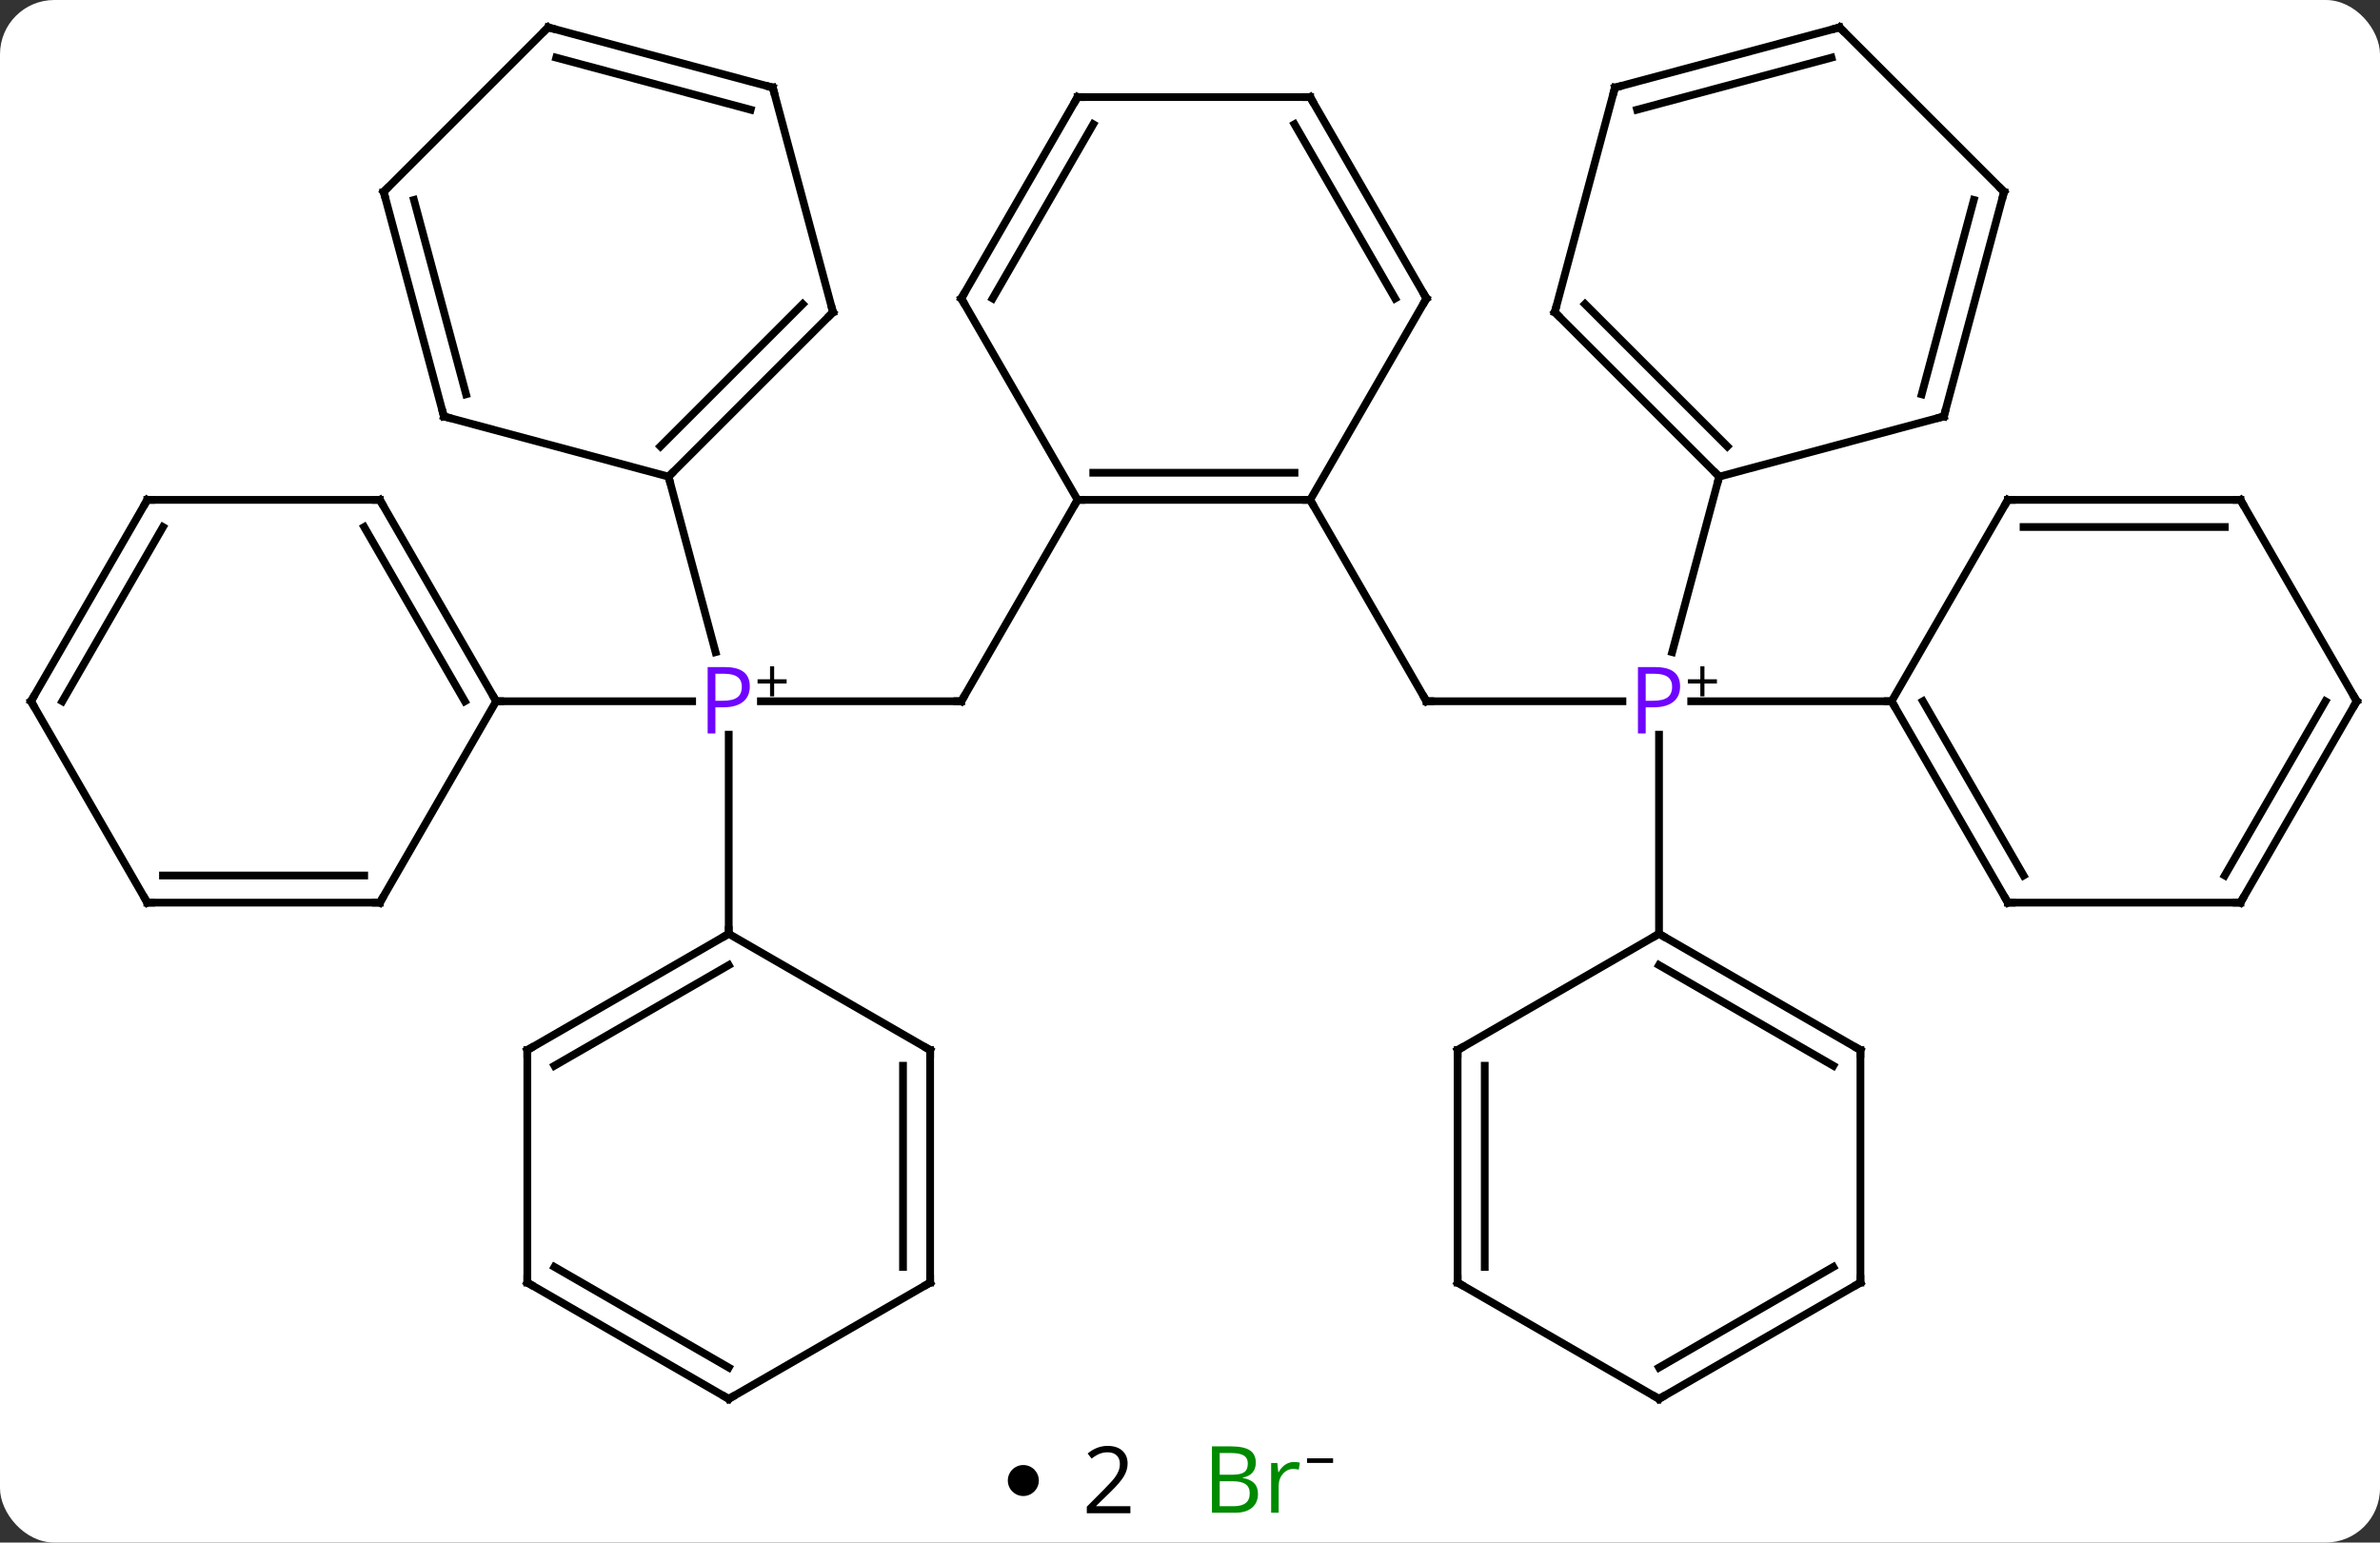 <svg width="307" viewBox="0 0 307 199" style="fill-opacity:1; color-rendering:auto; color-interpolation:auto; text-rendering:auto; stroke:black; stroke-linecap:square; stroke-miterlimit:10; shape-rendering:auto; stroke-opacity:1; fill:black; stroke-dasharray:none; font-weight:normal; stroke-width:1; font-family:'Open Sans'; font-style:normal; stroke-linejoin:miter; font-size:12; stroke-dashoffset:0; image-rendering:auto;" height="199" class="cas-substance-image" xmlns:xlink="http://www.w3.org/1999/xlink" xmlns="http://www.w3.org/2000/svg"><rect x="0" y="0" width="307" height="199" fill="#333333" stroke="none"/><svg class="cas-substance-single-component"><rect y="0" x="0" width="307" stroke="none" ry="7" rx="7" height="199" fill="white" class="cas-substance-group"/><svg y="0" x="0" width="307" viewBox="0 0 307 184" style="fill:black;" height="184" class="cas-substance-single-component-image"><svg><g><g transform="translate(154,92)" style="text-rendering:geometricPrecision; color-rendering:optimizeQuality; color-interpolation:linearRGB; stroke-linecap:butt; image-rendering:optimizeQuality;"><line y2="-1.533" y1="-1.533" x2="-30" x1="-55.849" style="fill:none;"/><line y2="-1.533" y1="-1.533" x2="-90" x1="-64.719" style="fill:none;"/><line y2="-30.51" y1="-7.871" x2="-67.764" x1="-61.698" style="fill:none;"/><line y2="28.467" y1="2.777" x2="-60" x1="-60" style="fill:none;"/><line y2="-27.513" y1="-1.533" x2="-15" x1="-30" style="fill:none;"/><line y2="-1.533" y1="-1.533" x2="55.281" x1="30" style="fill:none;"/><line y2="-27.513" y1="-1.533" x2="15" x1="30" style="fill:none;"/><line y2="-1.533" y1="-1.533" x2="90" x1="64.151" style="fill:none;"/><line y2="-30.51" y1="-7.871" x2="67.764" x1="61.698" style="fill:none;"/><line y2="28.467" y1="2.777" x2="60" x1="60" style="fill:none;"/><line y2="-27.513" y1="-1.533" x2="-105" x1="-90" style="fill:none;"/><line y2="-24.013" y1="-1.533" x2="-107.021" x1="-94.041" style="fill:none;"/><line y2="24.447" y1="-1.533" x2="-105" x1="-90" style="fill:none;"/><line y2="-27.513" y1="-27.513" x2="-135" x1="-105" style="fill:none;"/><line y2="24.447" y1="24.447" x2="-135" x1="-105" style="fill:none;"/><line y2="20.947" y1="20.947" x2="-132.979" x1="-107.021" style="fill:none;"/><line y2="-1.533" y1="-27.513" x2="-150" x1="-135" style="fill:none;"/><line y2="-1.533" y1="-24.013" x2="-145.958" x1="-132.979" style="fill:none;"/><line y2="-1.533" y1="24.447" x2="-150" x1="-135" style="fill:none;"/><line y2="-51.723" y1="-30.51" x2="-46.551" x1="-67.764" style="fill:none;"/><line y2="-52.769" y1="-34.414" x2="-50.455" x1="-68.81" style="fill:none;"/><line y2="-38.277" y1="-30.51" x2="-96.741" x1="-67.764" style="fill:none;"/><line y2="-80.703" y1="-51.723" x2="-54.315" x1="-46.551" style="fill:none;"/><line y2="-67.254" y1="-38.277" x2="-104.508" x1="-96.741" style="fill:none;"/><line y2="-66.208" y1="-41.135" x2="-100.604" x1="-93.883" style="fill:none;"/><line y2="-88.467" y1="-80.703" x2="-83.295" x1="-54.315" style="fill:none;"/><line y2="-84.563" y1="-77.845" x2="-82.249" x1="-57.173" style="fill:none;"/><line y2="-88.467" y1="-67.254" x2="-83.295" x1="-104.508" style="fill:none;"/><line y2="43.467" y1="28.467" x2="-85.98" x1="-60" style="fill:none;"/><line y2="45.488" y1="32.508" x2="-82.48" x1="-60" style="fill:none;"/><line y2="43.467" y1="28.467" x2="-34.02" x1="-60" style="fill:none;"/><line y2="73.467" y1="43.467" x2="-85.98" x1="-85.98" style="fill:none;"/><line y2="73.467" y1="43.467" x2="-34.02" x1="-34.02" style="fill:none;"/><line y2="71.446" y1="45.488" x2="-37.52" x1="-37.52" style="fill:none;"/><line y2="88.467" y1="73.467" x2="-60" x1="-85.98" style="fill:none;"/><line y2="84.426" y1="71.446" x2="-60" x1="-82.48" style="fill:none;"/><line y2="88.467" y1="73.467" x2="-60" x1="-34.02" style="fill:none;"/><line y2="-27.513" y1="-27.513" x2="15" x1="-15" style="fill:none;"/><line y2="-31.013" y1="-31.013" x2="12.979" x1="-12.979" style="fill:none;"/><line y2="-53.496" y1="-27.513" x2="-30" x1="-15" style="fill:none;"/><line y2="-53.496" y1="-27.513" x2="30" x1="15" style="fill:none;"/><line y2="-79.476" y1="-53.496" x2="-15" x1="-30" style="fill:none;"/><line y2="-75.976" y1="-53.496" x2="-12.979" x1="-25.959" style="fill:none;"/><line y2="-79.476" y1="-53.496" x2="15" x1="30" style="fill:none;"/><line y2="-75.976" y1="-53.496" x2="12.979" x1="25.959" style="fill:none;"/><line y2="-79.476" y1="-79.476" x2="15" x1="-15" style="fill:none;"/><line y2="24.447" y1="-1.533" x2="105" x1="90" style="fill:none;"/><line y2="20.947" y1="-1.533" x2="107.021" x1="94.041" style="fill:none;"/><line y2="-27.513" y1="-1.533" x2="105" x1="90" style="fill:none;"/><line y2="24.447" y1="24.447" x2="135" x1="105" style="fill:none;"/><line y2="-27.513" y1="-27.513" x2="135" x1="105" style="fill:none;"/><line y2="-24.013" y1="-24.013" x2="132.979" x1="107.021" style="fill:none;"/><line y2="-1.533" y1="24.447" x2="150" x1="135" style="fill:none;"/><line y2="-1.533" y1="20.947" x2="145.958" x1="132.979" style="fill:none;"/><line y2="-1.533" y1="-27.513" x2="150" x1="135" style="fill:none;"/><line y2="-51.723" y1="-30.51" x2="46.551" x1="67.764" style="fill:none;"/><line y2="-52.769" y1="-34.414" x2="50.455" x1="68.81" style="fill:none;"/><line y2="-38.277" y1="-30.51" x2="96.741" x1="67.764" style="fill:none;"/><line y2="-80.703" y1="-51.723" x2="54.315" x1="46.551" style="fill:none;"/><line y2="-67.254" y1="-38.277" x2="104.508" x1="96.741" style="fill:none;"/><line y2="-66.208" y1="-41.135" x2="100.604" x1="93.883" style="fill:none;"/><line y2="-88.467" y1="-80.703" x2="83.295" x1="54.315" style="fill:none;"/><line y2="-84.563" y1="-77.845" x2="82.249" x1="57.173" style="fill:none;"/><line y2="-88.467" y1="-67.254" x2="83.295" x1="104.508" style="fill:none;"/><line y2="43.467" y1="28.467" x2="85.98" x1="60" style="fill:none;"/><line y2="45.488" y1="32.508" x2="82.48" x1="60" style="fill:none;"/><line y2="43.467" y1="28.467" x2="34.02" x1="60" style="fill:none;"/><line y2="73.467" y1="43.467" x2="85.98" x1="85.98" style="fill:none;"/><line y2="73.467" y1="43.467" x2="34.02" x1="34.02" style="fill:none;"/><line y2="71.446" y1="45.488" x2="37.52" x1="37.52" style="fill:none;"/><line y2="88.467" y1="73.467" x2="60" x1="85.98" style="fill:none;"/><line y2="84.426" y1="71.446" x2="60" x1="82.48" style="fill:none;"/><line y2="88.467" y1="73.467" x2="60" x1="34.02" style="fill:none;"/></g><g transform="translate(154,92)" style="fill:rgb(111,5,255); text-rendering:geometricPrecision; color-rendering:optimizeQuality; image-rendering:optimizeQuality; font-family:'Open Sans'; stroke:rgb(111,5,255); color-interpolation:linearRGB;"><path style="stroke:none;" d="M-57.281 -3.455 Q-57.281 -2.142 -58.172 -1.447 Q-59.062 -0.752 -60.703 -0.752 L-61.719 -0.752 L-61.719 2.623 L-62.719 2.623 L-62.719 -5.939 L-60.484 -5.939 Q-57.281 -5.939 -57.281 -3.455 ZM-61.719 -1.595 L-60.812 -1.595 Q-59.5 -1.595 -58.906 -2.025 Q-58.312 -2.455 -58.312 -3.408 Q-58.312 -4.252 -58.867 -4.666 Q-59.422 -5.08 -60.609 -5.08 L-61.719 -5.08 L-61.719 -1.595 Z"/><path style="fill:black; stroke:none;" d="M-54.141 -4.367 L-52.531 -4.367 L-52.531 -3.821 L-54.141 -3.821 L-54.141 -2.164 L-54.672 -2.164 L-54.672 -3.821 L-56.281 -3.821 L-56.281 -4.367 L-54.672 -4.367 L-54.672 -6.039 L-54.141 -6.039 L-54.141 -4.367 Z"/></g><g transform="translate(154,92)" style="stroke-linecap:butt; font-size:8.4px; text-rendering:geometricPrecision; color-rendering:optimizeQuality; image-rendering:optimizeQuality; font-family:'Open Sans'; color-interpolation:linearRGB; stroke-miterlimit:5;"><path style="fill:none;" d="M-30.5 -1.533 L-30 -1.533 L-29.75 -1.966"/><path style="fill:none;" d="M30.5 -1.533 L30 -1.533 L29.75 -1.966"/><path style="fill:rgb(111,5,255); stroke:none;" d="M62.719 -3.455 Q62.719 -2.142 61.828 -1.447 Q60.938 -0.752 59.297 -0.752 L58.281 -0.752 L58.281 2.623 L57.281 2.623 L57.281 -5.939 L59.516 -5.939 Q62.719 -5.939 62.719 -3.455 ZM58.281 -1.595 L59.188 -1.595 Q60.5 -1.595 61.094 -2.025 Q61.688 -2.455 61.688 -3.408 Q61.688 -4.252 61.133 -4.666 Q60.578 -5.08 59.391 -5.08 L58.281 -5.08 L58.281 -1.595 Z"/><path style="stroke:none;" d="M65.859 -4.367 L67.469 -4.367 L67.469 -3.821 L65.859 -3.821 L65.859 -2.164 L65.328 -2.164 L65.328 -3.821 L63.719 -3.821 L63.719 -4.367 L65.328 -4.367 L65.328 -6.039 L65.859 -6.039 L65.859 -4.367 Z"/><path style="fill:none;" d="M-90.25 -1.966 L-90 -1.533 L-89.5 -1.533"/><path style="fill:none;" d="M-104.75 -27.08 L-105 -27.513 L-105.5 -27.513"/><path style="fill:none;" d="M-104.75 24.014 L-105 24.447 L-105.5 24.447"/><path style="fill:none;" d="M-134.5 -27.513 L-135 -27.513 L-135.25 -27.08"/><path style="fill:none;" d="M-134.5 24.447 L-135 24.447 L-135.25 24.014"/><path style="fill:none;" d="M-149.75 -1.966 L-150 -1.533 L-149.75 -1.1"/><path style="fill:none;" d="M-67.41 -30.864 L-67.764 -30.51 L-67.635 -30.027"/><path style="fill:none;" d="M-46.905 -51.369 L-46.551 -51.723 L-46.68 -52.206"/><path style="fill:none;" d="M-96.258 -38.148 L-96.741 -38.277 L-96.87 -38.76"/><path style="fill:none;" d="M-54.186 -80.22 L-54.315 -80.703 L-54.798 -80.832"/><path style="fill:none;" d="M-104.379 -66.771 L-104.508 -67.254 L-104.154 -67.608"/><path style="fill:none;" d="M-82.812 -88.338 L-83.295 -88.467 L-83.649 -88.113"/><path style="fill:none;" d="M-60.433 28.717 L-60 28.467 L-60 27.967"/><path style="fill:none;" d="M-85.547 43.217 L-85.98 43.467 L-85.98 43.967"/><path style="fill:none;" d="M-34.453 43.217 L-34.02 43.467 L-34.02 43.967"/><path style="fill:none;" d="M-85.98 72.967 L-85.98 73.467 L-85.547 73.717"/><path style="fill:none;" d="M-34.02 72.967 L-34.02 73.467 L-34.453 73.717"/><path style="fill:none;" d="M-60.433 88.217 L-60 88.467 L-59.567 88.217"/><path style="fill:none;" d="M-14.5 -27.513 L-15 -27.513 L-15.25 -27.08"/><path style="fill:none;" d="M14.5 -27.513 L15 -27.513 L15.25 -27.08"/><path style="fill:none;" d="M-29.75 -53.063 L-30 -53.496 L-29.75 -53.929"/><path style="fill:none;" d="M29.75 -53.063 L30 -53.496 L29.75 -53.929"/><path style="fill:none;" d="M-15.25 -79.043 L-15 -79.476 L-14.5 -79.476"/><path style="fill:none;" d="M15.25 -79.043 L15 -79.476 L14.5 -79.476"/><path style="fill:none;" d="M90.25 -1.1 L90 -1.533 L89.5 -1.533"/><path style="fill:none;" d="M104.75 24.014 L105 24.447 L105.5 24.447"/><path style="fill:none;" d="M104.75 -27.08 L105 -27.513 L105.5 -27.513"/><path style="fill:none;" d="M134.5 24.447 L135 24.447 L135.25 24.014"/><path style="fill:none;" d="M134.5 -27.513 L135 -27.513 L135.25 -27.08"/><path style="fill:none;" d="M149.75 -1.1 L150 -1.533 L149.75 -1.966"/><path style="fill:none;" d="M67.41 -30.864 L67.764 -30.51 L67.635 -30.027"/><path style="fill:none;" d="M46.905 -51.369 L46.551 -51.723 L46.68 -52.206"/><path style="fill:none;" d="M96.258 -38.148 L96.741 -38.277 L96.87 -38.76"/><path style="fill:none;" d="M54.186 -80.22 L54.315 -80.703 L54.798 -80.832"/><path style="fill:none;" d="M104.379 -66.771 L104.508 -67.254 L104.154 -67.608"/><path style="fill:none;" d="M82.812 -88.338 L83.295 -88.467 L83.649 -88.113"/><path style="fill:none;" d="M60.433 28.717 L60 28.467 L59.567 28.717"/><path style="fill:none;" d="M85.547 43.217 L85.98 43.467 L85.98 43.967"/><path style="fill:none;" d="M34.453 43.217 L34.02 43.467 L34.02 43.967"/><path style="fill:none;" d="M85.98 72.967 L85.98 73.467 L85.547 73.717"/><path style="fill:none;" d="M34.02 72.967 L34.02 73.467 L34.453 73.717"/><path style="fill:none;" d="M60.433 88.217 L60 88.467 L59.567 88.217"/></g></g></svg></svg><svg y="184" x="130" class="cas-substance-saf"><svg y="5" x="0" width="4" style="fill:black;" height="4" class="cas-substance-saf-dot"><circle stroke="none" r="2" fill="black" cy="2" cx="2"/></svg><svg y="0" x="7" width="12" style="fill:black;" height="15" class="cas-substance-saf-coefficient"><svg><g><g transform="translate(6,7)" style="text-rendering:geometricPrecision; font-family:'Open Sans'; color-interpolation:linearRGB; color-rendering:optimizeQuality; image-rendering:optimizeQuality;"><path style="stroke:none;" d="M2.812 4.219 L-2.812 4.219 L-2.812 3.375 L-0.562 1.109 Q0.469 0.062 0.797 -0.383 Q1.125 -0.828 1.289 -1.25 Q1.453 -1.672 1.453 -2.156 Q1.453 -2.844 1.039 -3.242 Q0.625 -3.641 -0.125 -3.641 Q-0.656 -3.641 -1.133 -3.461 Q-1.609 -3.281 -2.188 -2.828 L-2.703 -3.484 Q-1.531 -4.469 -0.125 -4.469 Q1.078 -4.469 1.766 -3.852 Q2.453 -3.234 2.453 -2.188 Q2.453 -1.375 1.992 -0.578 Q1.531 0.219 0.281 1.438 L-1.594 3.266 L-1.594 3.312 L2.812 3.312 L2.812 4.219 Z"/></g></g></svg></svg><svg y="0" x="23" width="22" style="fill:black;" height="15" class="cas-substance-saf-image"><svg><g><g transform="translate(9,7)" style="fill:rgb(0,138,0); text-rendering:geometricPrecision; color-rendering:optimizeQuality; image-rendering:optimizeQuality; font-family:'Open Sans'; stroke:rgb(0,138,0); color-interpolation:linearRGB;"><path style="stroke:none;" d="M-5.669 -4.406 L-3.247 -4.406 Q-1.544 -4.406 -0.778 -3.898 Q-0.013 -3.391 -0.013 -2.297 Q-0.013 -1.531 -0.435 -1.031 Q-0.856 -0.531 -1.685 -0.391 L-1.685 -0.328 Q0.269 0 0.269 1.719 Q0.269 2.859 -0.505 3.508 Q-1.278 4.156 -2.669 4.156 L-5.669 4.156 L-5.669 -4.406 ZM-4.669 -0.75 L-3.028 -0.75 Q-1.966 -0.75 -1.505 -1.078 Q-1.044 -1.406 -1.044 -2.188 Q-1.044 -2.906 -1.56 -3.227 Q-2.075 -3.547 -3.2 -3.547 L-4.669 -3.547 L-4.669 -0.75 ZM-4.669 0.094 L-4.669 3.312 L-2.872 3.312 Q-1.841 3.312 -1.317 2.906 Q-0.794 2.5 -0.794 1.641 Q-0.794 0.844 -1.333 0.469 Q-1.872 0.094 -2.966 0.094 L-4.669 0.094 ZM4.903 -2.391 Q5.325 -2.391 5.669 -2.312 L5.528 -1.406 Q5.138 -1.5 4.825 -1.5 Q4.044 -1.5 3.489 -0.867 Q2.935 -0.234 2.935 0.703 L2.935 4.156 L1.966 4.156 L1.966 -2.266 L2.763 -2.266 L2.888 -1.078 L2.935 -1.078 Q3.278 -1.703 3.786 -2.047 Q4.294 -2.391 4.903 -2.391 Z"/><path style="fill:black; stroke:none;" d="M6.599 -2.272 L6.599 -2.866 L9.958 -2.866 L9.958 -2.272 L6.599 -2.272 Z"/></g></g></svg></svg></svg></svg></svg>